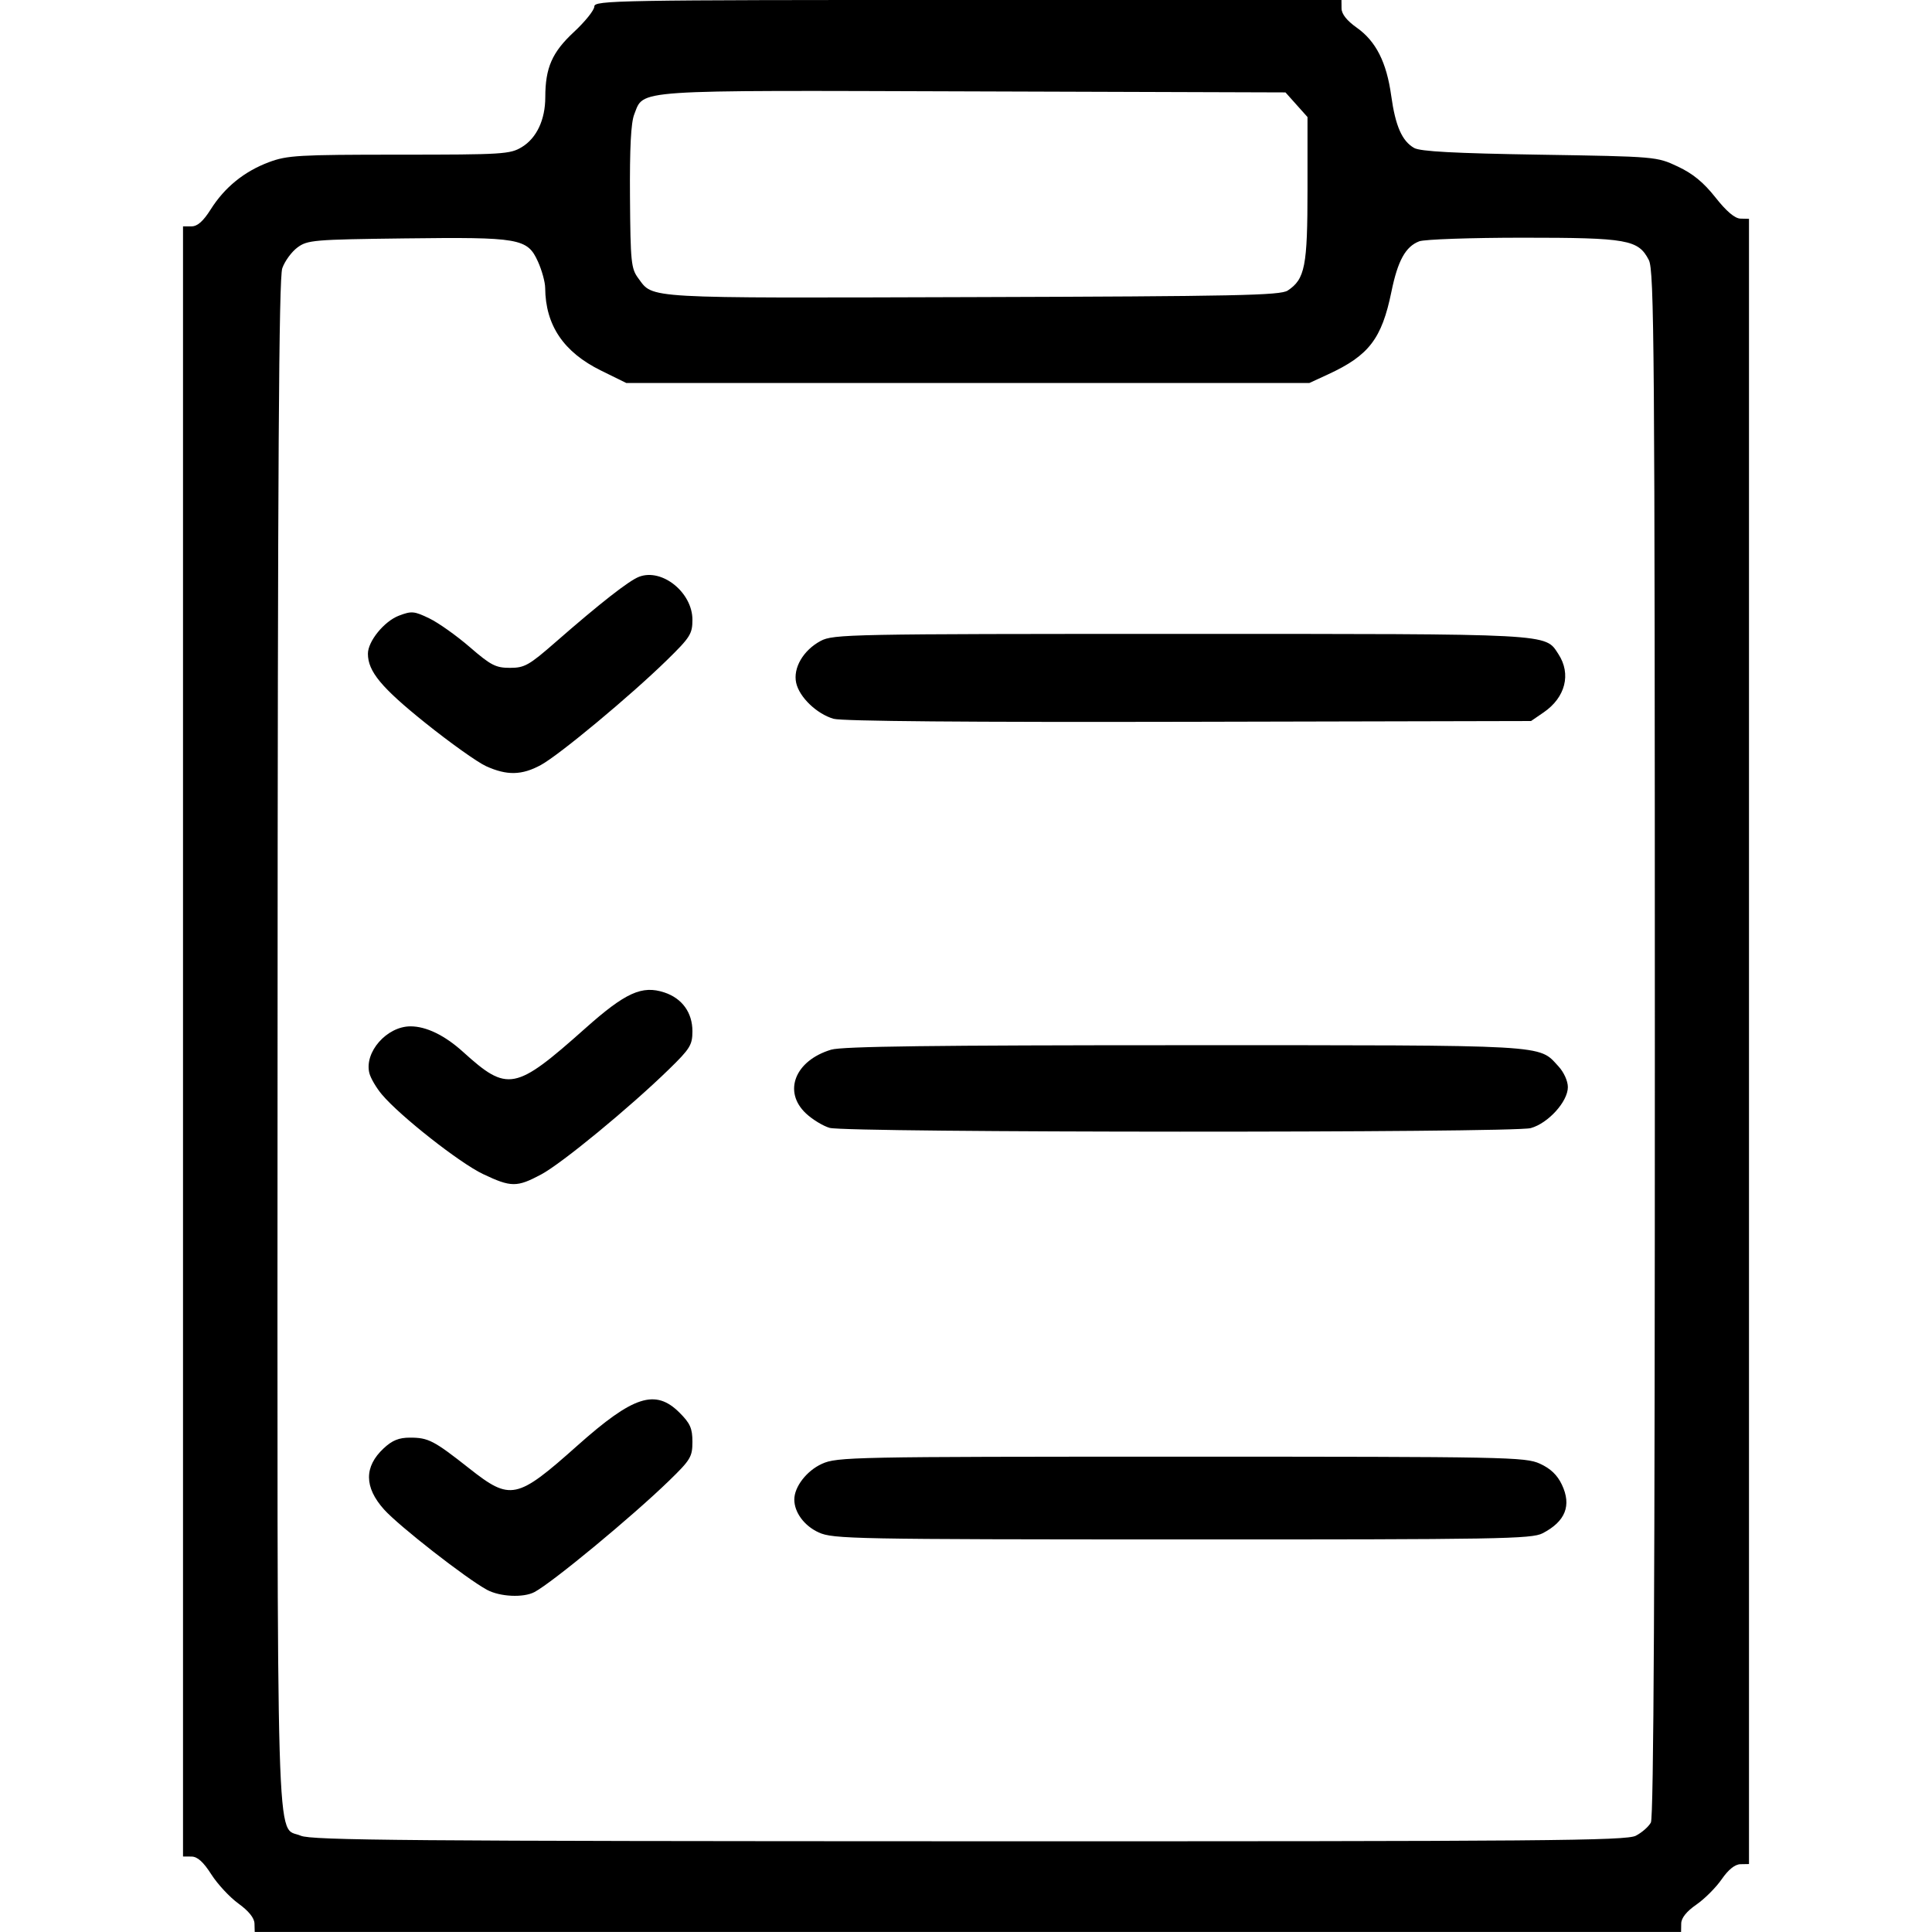 <svg xmlns:rdf="http://www.w3.org/1999/02/22-rdf-syntax-ns#" xmlns="http://www.w3.org/2000/svg" height="512" width="512" version="1.1" xmlns:cc="http://creativecommons.org/ns#" xmlns:dc="http://purl.org/dc/elements/1.1/" viewBox="0 0 512 512">
	<g transform="translate(0 -540.36)">
		<path d="m67.439 1050.1c-0.039-1.454-1.544-3.321-4.25-5.277-2.304-1.665-5.539-5.144-7.189-7.732-2.106-3.303-3.671-4.71-5.25-4.723l-2.25-0.018v-216-216l2.25-0.002c1.578-0.001 3.1-1.347 5.096-4.506 3.704-5.863 8.877-10.054 15.442-12.512 4.825-1.807 7.84-1.98 34.5-1.983 27.536-0.004 29.402-0.12 32.523-2.022 3.904-2.381 6.188-7.242 6.195-13.192 0.01-7.835 1.803-11.92 7.593-17.3 2.97-2.76 5.401-5.797 5.401-6.75 0-1.631 5.775-1.732 99-1.732h99l0.021 2.25c0.014 1.473 1.403 3.227 4.02 5.079 5.099 3.608 7.913 9.161 9.144 18.042 1.113 8.035 2.858 12.011 6.075 13.849 1.63 0.931 10.681 1.416 33.24 1.78 30.894 0.498 31.019 0.509 36.604 3.128 4.011 1.881 6.853 4.21 10 8.194 2.933 3.714 5.145 5.585 6.646 5.622l2.25 0.056v218 218l-2.25 0.038c-1.47 0.025-3.201 1.414-4.994 4.005-1.51 2.182-4.53 5.203-6.712 6.712-2.592 1.793-3.981 3.525-4.005 4.994l-0.038 2.25h-189-189l-0.061-2.25zm366.08-23.26c1.606-0.831 3.399-2.404 3.983-3.496 0.741-1.384 1.059-63.989 1.05-206.5-0.012-184.77-0.166-204.81-1.599-207.58-2.794-5.403-5.655-5.91-33.356-5.91-13.732 0-26.098 0.43-27.48 0.955-3.62 1.377-5.688 5.115-7.37 13.329-2.56 12.5-5.958 16.936-16.802 21.936l-4.945 2.28h-90.521-90.521l-6.694-3.295c-9.907-4.877-14.709-11.989-14.787-21.898-0.012-1.544-0.877-4.691-1.923-6.994-2.789-6.144-4.851-6.503-35.234-6.129-24.231 0.298-25.838 0.434-28.5 2.409-1.552 1.151-3.358 3.627-4.014 5.5-0.909 2.594-1.207 51.545-1.25 205.19-0.062 222.59-0.51 207.32 6.156 210.21 2.806 1.219 28.737 1.434 177.09 1.467 153.11 0.034 174.15-0.141 176.72-1.471zm-304.46-65.162c-5.504-2.979-23.362-16.915-27.278-21.286-5.282-5.896-5.321-11.334-0.118-16.194 2.288-2.138 4.036-2.848 7.008-2.848 4.847 0 6.307 0.759 15.685 8.153 10.941 8.627 12.576 8.282 28.672-6.054 14.848-13.224 20.674-15.096 27.071-8.699 2.814 2.814 3.4 4.142 3.4 7.707 0 3.97-0.489 4.782-6.25 10.371-9.749 9.459-30.812 26.879-35.595 29.439-2.908 1.556-9.174 1.263-12.596-0.589zm87.92-15.198c-3.827-1.738-6.48-5.311-6.48-8.726 0-3.382 3.285-7.63 7.316-9.46 4.012-1.821 7.924-1.899 95.184-1.899 86.427 0 91.205 0.093 95.076 1.851 2.824 1.283 4.617 2.991 5.837 5.563 2.625 5.531 0.948 9.756-5.113 12.888-2.91 1.504-11.574 1.652-95.5 1.632-87.213-0.021-92.521-0.123-96.32-1.848zm-88.98-94.984c-6.186-2.941-21.99-15.375-26.786-21.074-1.493-1.774-2.99-4.325-3.328-5.668-1.395-5.556 4.612-12.391 10.896-12.4 4.164-0.006 9.088 2.383 13.908 6.746 11.854 10.731 13.803 10.356 32.445-6.242 10.609-9.446 15.006-11.441 20.915-9.491 4.711 1.555 7.45 5.337 7.45 10.285 0 3.63-0.623 4.638-6.25 10.115-10.459 10.18-28.376 24.922-33.828 27.833-6.442 3.44-7.989 3.43-15.422-0.104zm91.854-12.238c-1.73-0.501-4.543-2.216-6.25-3.811-6.186-5.778-2.93-14.035 6.668-16.911 2.927-0.877 27.349-1.186 93.626-1.186 97.569 0 93.716-0.218 99.103 5.595 1.437 1.55 2.499 3.895 2.499 5.516 0 3.823-5.208 9.575-9.832 10.859-4.675 1.298-181.32 1.24-185.81-0.062zm-91.037-95.851c-2.301-1.045-9.568-6.221-16.148-11.503-11.614-9.322-15.168-13.612-15.168-18.307 0-3.294 4.321-8.595 8.212-10.076 3.362-1.28 4.059-1.217 8.07 0.724 2.414 1.169 7.242 4.596 10.729 7.615 5.561 4.816 6.867 5.49 10.63 5.49 3.87 0 5.052-0.666 12.074-6.804 11.78-10.296 19.476-16.319 22.157-17.338 6.081-2.312 14.127 4.176 14.127 11.391 0 3.738-0.59 4.672-6.75 10.696-9.637 9.424-28.552 25.159-33.422 27.804-5.032 2.733-8.984 2.816-14.512 0.307zm92.096-12.557c-4.47-1.298-9.085-5.731-9.919-9.528-0.866-3.941 1.883-8.645 6.49-11.109 3.326-1.779 7.646-1.863 95.282-1.863 99.373 0 96.626-0.146 100.22 5.34 3.455 5.273 1.883 11.498-3.904 15.463l-3.339 2.288-90.694 0.204c-58.124 0.131-91.93-0.155-94.137-0.796zm120.34-113.49c4.59-3.041 5.25-6.422 5.25-26.895v-19.083l-2.918-3.266-2.918-3.266-82.599-0.267c-91.432-0.296-87.347-0.572-89.985 6.083-0.877 2.213-1.221 8.895-1.128 21.918 0.123 17.213 0.301 18.959 2.187 21.5 4.065 5.475 0.622 5.28 88.36 5.013 70.259-0.214 81.81-0.453 83.75-1.738z"/>
	</g>
</svg>

